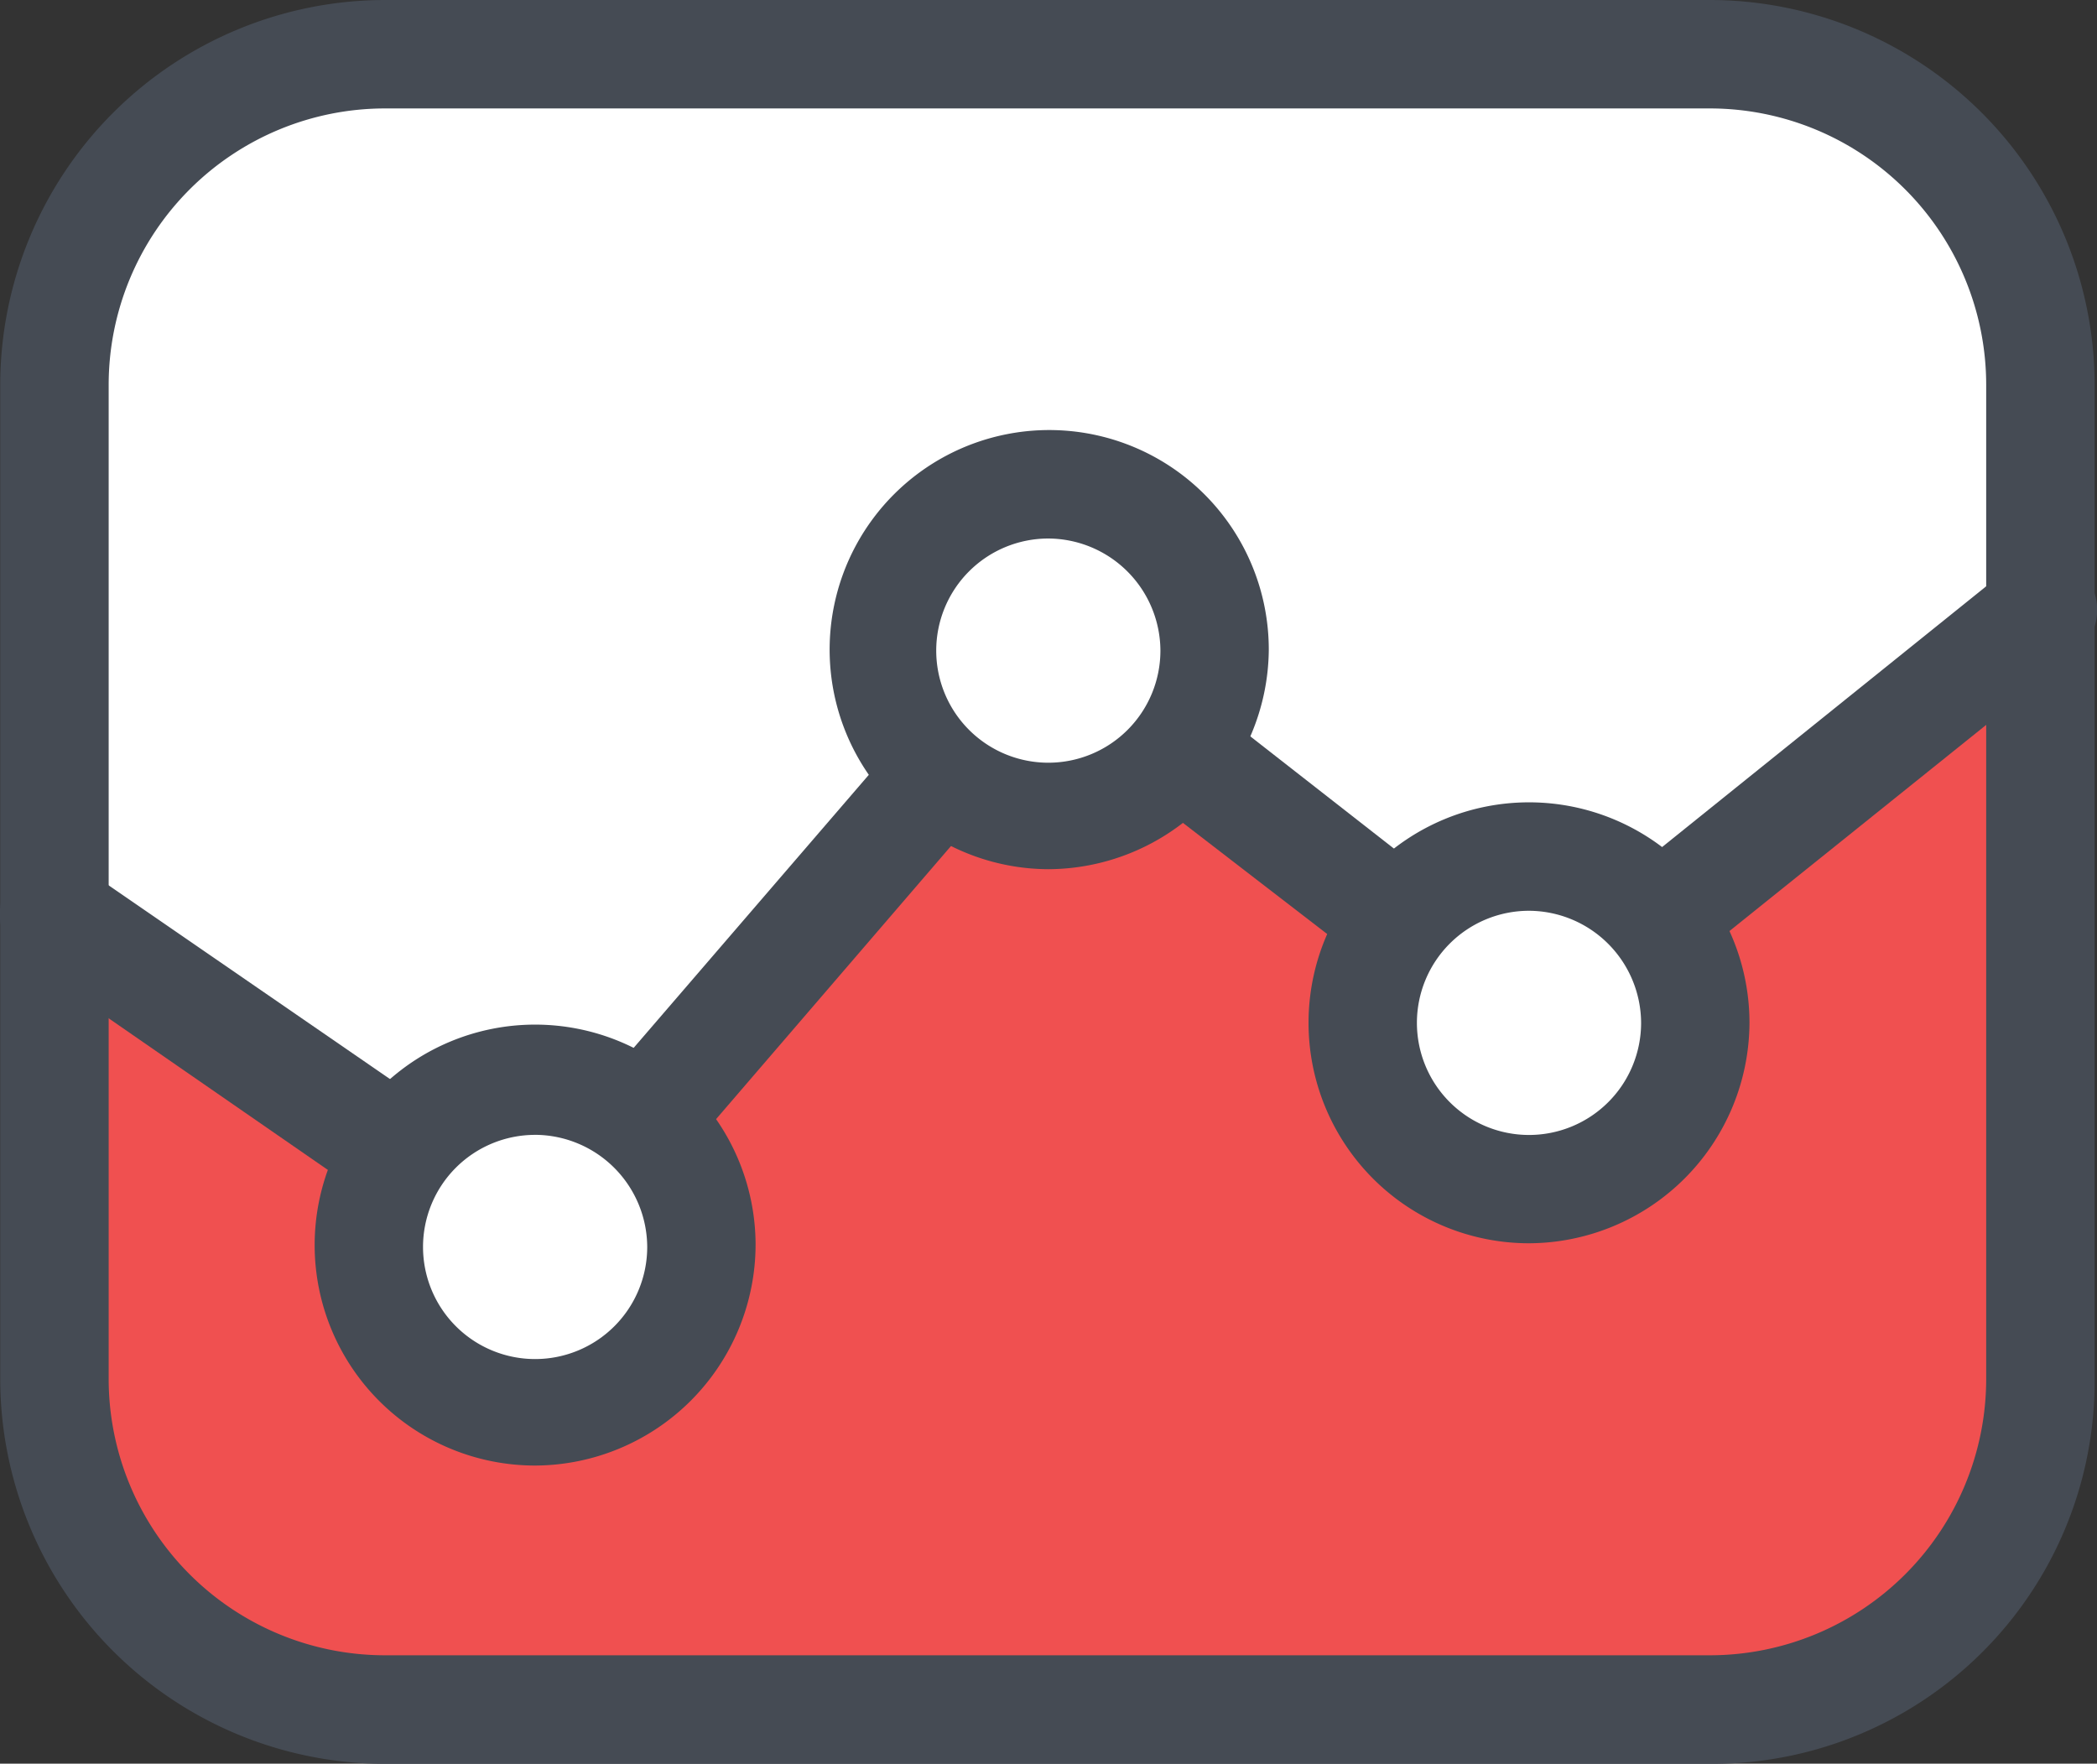<svg xmlns="http://www.w3.org/2000/svg" width="63.605" height="53.495" viewBox="0 0 63.605 53.495">
    <rect x="0" y="0" width="63.605" height="53.495" fill="#333333" stroke="none"/>
    <defs>
        <style>
            .cls-1{fill:#fff}.cls-3{fill:#454b54}
        </style>
    </defs>
    <g id="icons8-area-chart" transform="translate(-5.988 -15.2)">
        <path id="Path_623" d="M59.262 68.407H19.03A10.035 10.035 0 0 1 9 58.376V28.23A10.035 10.035 0 0 1 19.03 18.2h40.177a10.035 10.035 0 0 1 10.03 10.03v30.146a9.954 9.954 0 0 1-9.975 10.031z" class="cls-1" data-name="Path 623" transform="translate(-1.361 -1.356)"/>
        <path id="Path_624" d="M59.262 68.407H19.03A10.035 10.035 0 0 1 9 58.376V28.23A10.035 10.035 0 0 1 19.03 18.2h40.177a10.035 10.035 0 0 1 10.03 10.03v30.146a9.954 9.954 0 0 1-9.975 10.031z" class="cls-1" data-name="Path 624" transform="translate(-1.361 -1.356)"/>
        <path id="Path_625" fill="#f05050" d="M59.262 82.28H19.03A10.035 10.035 0 0 1 9 72.249V58.163l14.58 10.03 15.566-18.087L53.726 61.4l15.566-12.5v23.349a10.035 10.035 0 0 1-10.03 10.031z" data-name="Path 625" transform="translate(-1.361 -15.229)"/>
        <path id="Path_626" d="M22.219 68.567a1.848 1.848 0 0 1-.932-.274L6.707 58.208a1.657 1.657 0 1 1 1.864-2.741l13.374 9.208 14.634-16.991a1.625 1.625 0 0 1 2.247-.219l13.539 10.579 14.58-11.73a1.639 1.639 0 0 1 2.028 2.576l-15.566 12.5a1.575 1.575 0 0 1-2.028 0L38 51.083 23.479 67.965a1.726 1.726 0 0 1-1.26.602z" class="cls-3" data-name="Path 626" transform="translate(0 -13.904)"/>
        <circle id="Ellipse_35" cx="5.043" cy="5.043" r="5.043" class="cls-1" data-name="Ellipse 35" transform="translate(17.176 47.977)"/>
        <circle id="Ellipse_36" cx="5.043" cy="5.043" r="5.043" class="cls-1" data-name="Ellipse 36" transform="translate(47.322 41.18)"/>
        <circle id="Ellipse_37" cx="5.043" cy="5.043" r="5.043" class="cls-1" data-name="Ellipse 37" transform="translate(32.742 29.889)"/>
        <path id="Path_627" d="M30.087 85.274a6.687 6.687 0 1 1 6.687-6.687 6.714 6.714 0 0 1-6.687 6.687zm0-10.03a3.4 3.4 0 1 0 3.4 3.4 3.415 3.415 0 0 0-3.4-3.401z" class="cls-3" data-name="Path 627" transform="translate(-7.868 -25.622)"/>
        <path id="Path_628" d="M85.087 72.974a6.687 6.687 0 1 1 6.687-6.687 6.714 6.714 0 0 1-6.687 6.687zm0-10.085a3.4 3.4 0 1 0 3.4 3.4 3.415 3.415 0 0 0-3.4-3.4z" class="cls-3" data-name="Path 628" transform="translate(-32.722 -20.064)"/>
        <path id="Path_629" d="M58.487 52.319a6.66 6.66 0 1 1 6.687-6.632 6.714 6.714 0 0 1-6.687 6.632zm0-10.03a3.4 3.4 0 1 0 3.4 3.4 3.415 3.415 0 0 0-3.4-3.4z" class="cls-3" data-name="Path 629" transform="translate(-20.702 -10.755)"/>
        <path id="Path_630" d="M57.906 68.7H17.675A11.684 11.684 0 0 1 6 57.021V26.875A11.684 11.684 0 0 1 17.675 15.2h40.176a11.684 11.684 0 0 1 11.675 11.675v30.146A11.6 11.6 0 0 1 57.906 68.7zM17.675 18.489a8.386 8.386 0 0 0-8.386 8.386v30.146a8.386 8.386 0 0 0 8.386 8.386h40.176a8.386 8.386 0 0 0 8.386-8.386V26.875a8.386 8.386 0 0 0-8.386-8.386z" class="cls-3" data-name="Path 630" transform="translate(-.005)"/>
    </g>
</svg>
